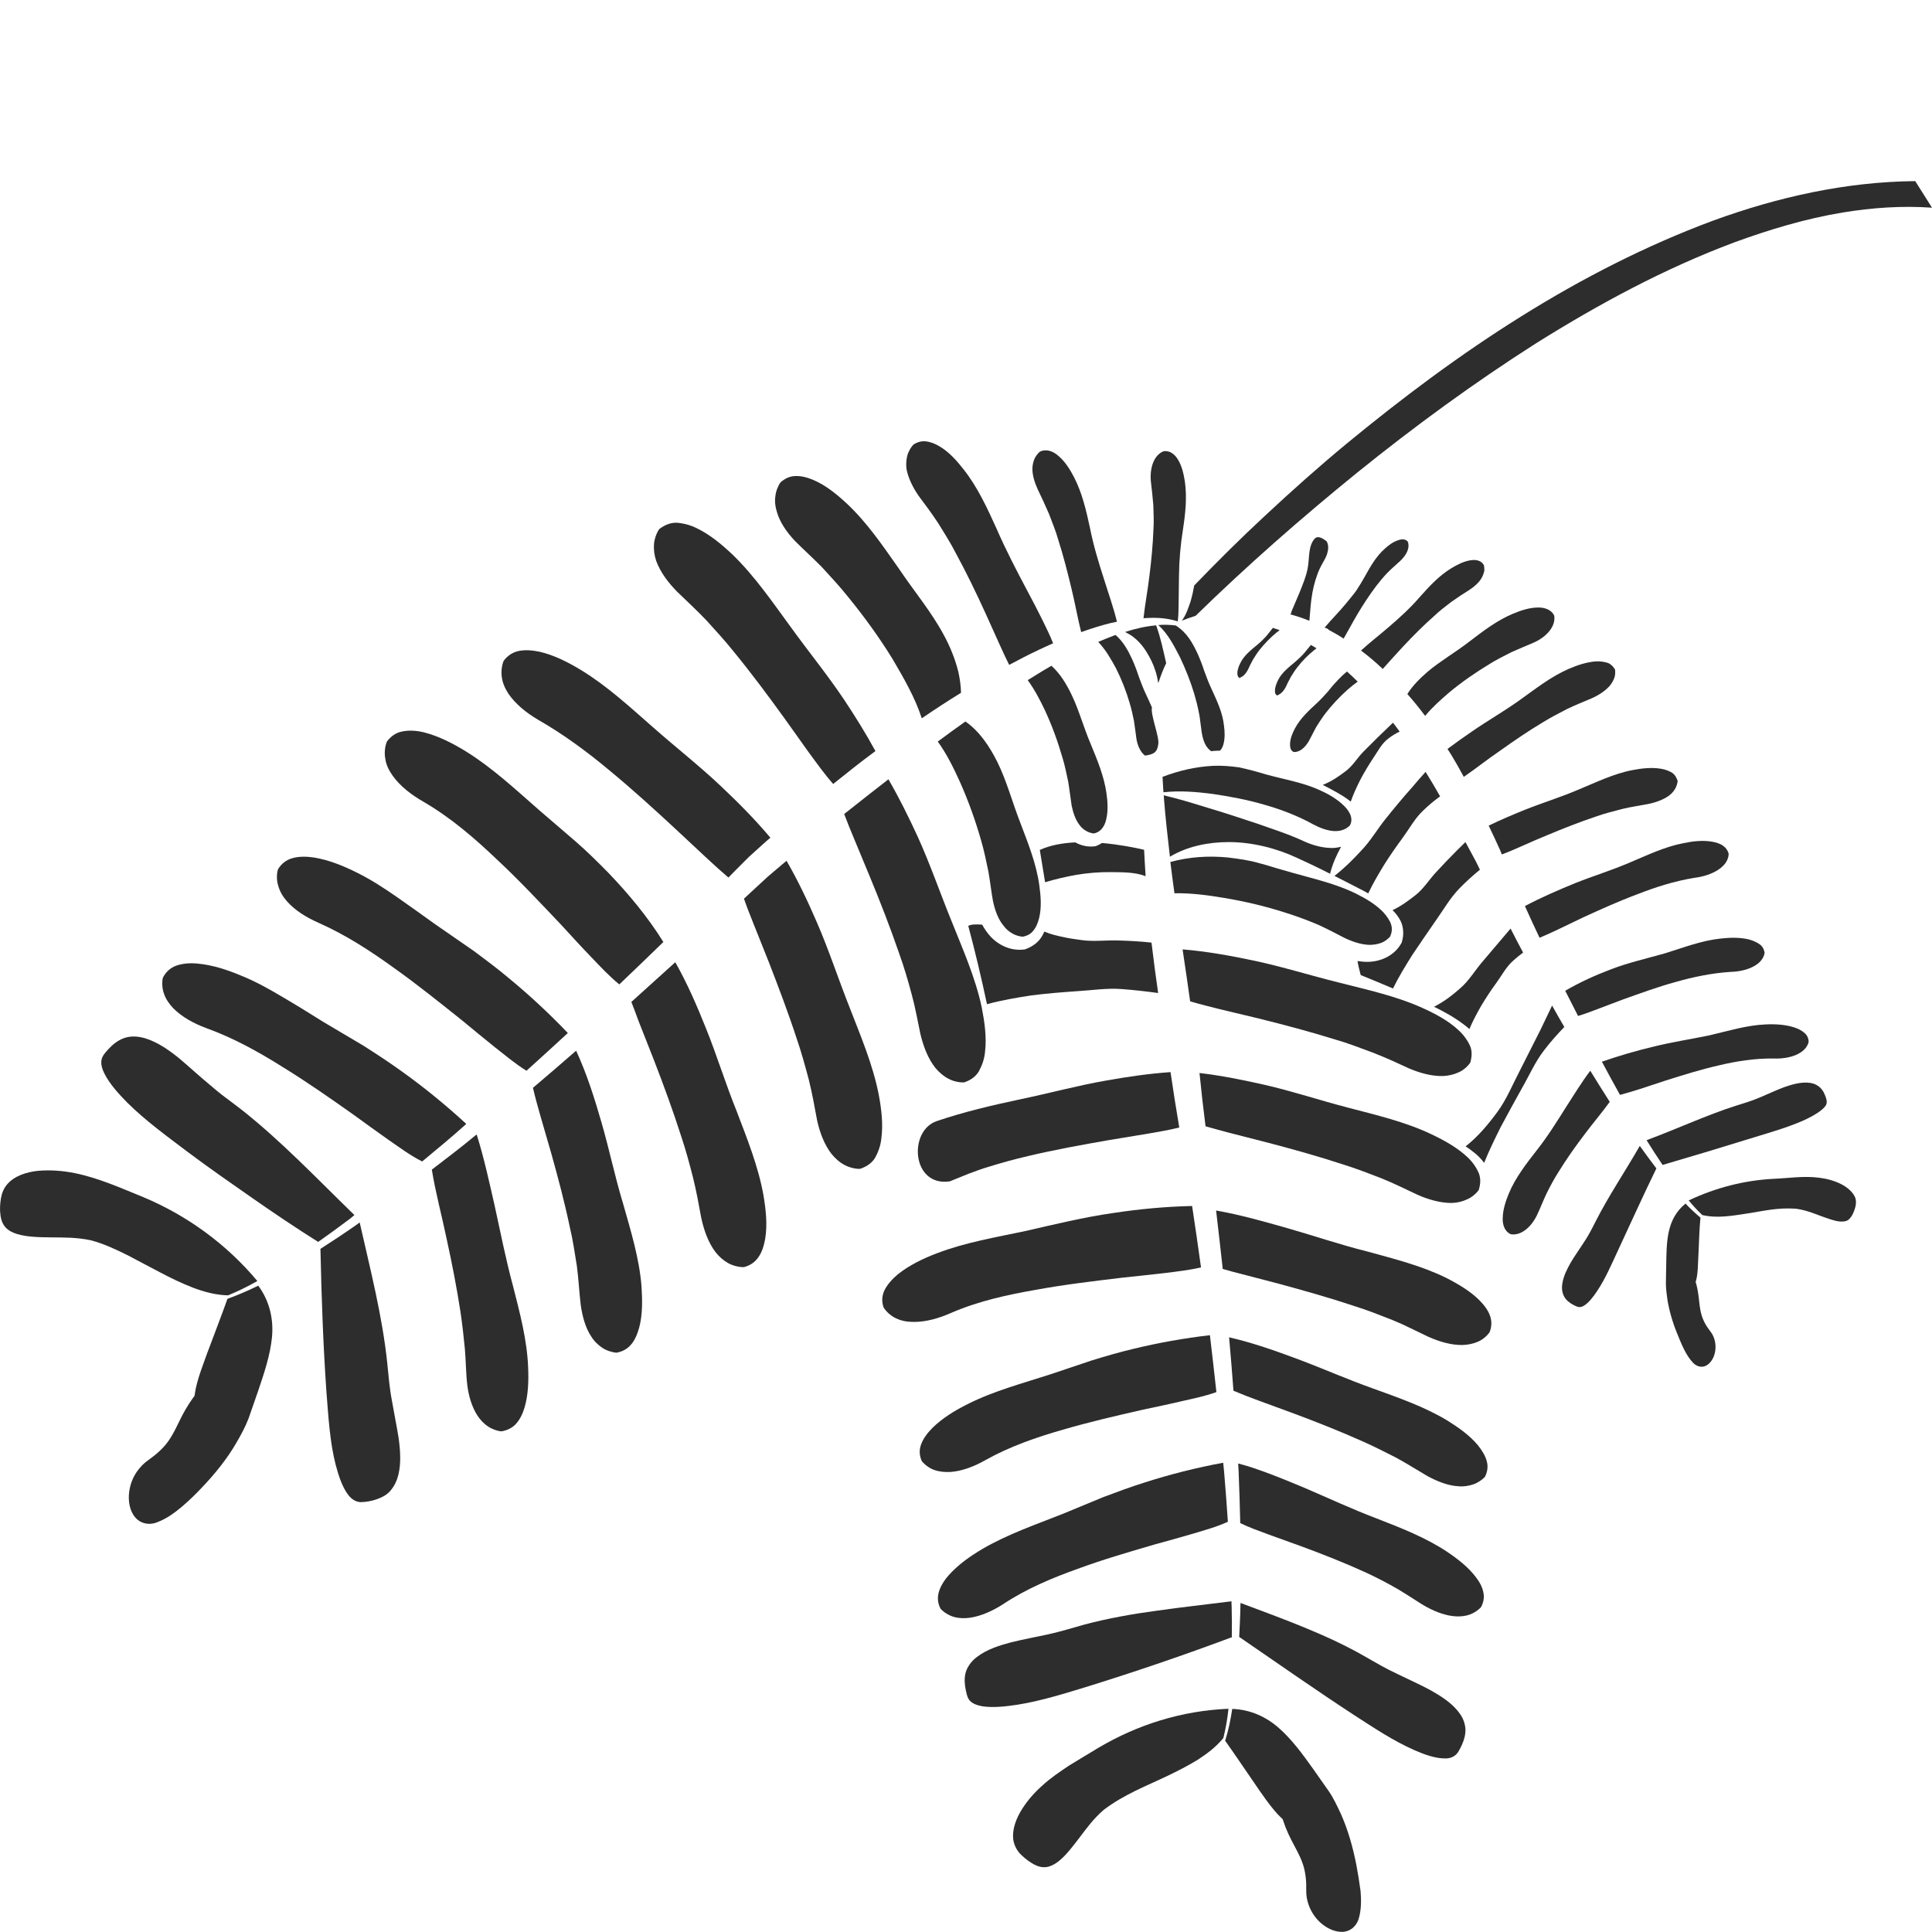 <?xml version="1.0" encoding="utf-8"?>
<!-- Generator: Adobe Illustrator 24.1.2, SVG Export Plug-In . SVG Version: 6.00 Build 0)  -->
<svg version="1.1" id="Layer_1" xmlns="http://www.w3.org/2000/svg" xmlns:xlink="http://www.w3.org/1999/xlink" x="0px" y="0px"
	 viewBox="0 0 128 128" style="enable-background:new 0 0 128 128;" xml:space="preserve">
<style type="text/css">
	.st0{fill:#2D2D2D;}
</style>
<g>
	<path class="st0" d="M23.48,80.5c-2.48-2.41-4.85-4.91-7.49-6.99c-0.34-0.27-0.68-0.51-1.03-0.78c-0.37-0.27-0.71-0.56-1.05-0.85
		c-0.69-0.57-1.34-1.17-2.01-1.74c-0.68-0.55-1.41-1.07-2.22-1.33c-0.4-0.13-0.83-0.18-1.22-0.1C8.07,68.79,7.72,69,7.42,69.27
		c-0.28,0.27-0.62,0.62-0.68,0.89c-0.08,0.3,0.01,0.63,0.18,0.97c0.34,0.68,0.92,1.32,1.51,1.92c1.21,1.2,2.63,2.23,4.02,3.28
		c1.4,1.05,2.84,2.05,4.29,3.06c1.42,0.99,2.86,1.96,4.34,2.89c0.72-0.51,1.44-1.03,2.14-1.56C23.31,80.64,23.39,80.57,23.48,80.5z"
		/>
	<path class="st0" d="M25.97,92.82c-0.16-0.81-0.23-1.7-0.31-2.48c-0.32-3.11-1.12-6.21-1.83-9.35c-0.08,0.06-0.17,0.13-0.26,0.19
		c-0.77,0.54-1.55,1.05-2.34,1.56c0.07,3.2,0.18,6.38,0.4,9.52c0.13,1.62,0.22,3.26,0.61,4.79c0.2,0.75,0.45,1.52,0.87,2.04
		c0.21,0.25,0.46,0.41,0.77,0.43c0.33,0,0.76-0.07,1.11-0.2c0.36-0.13,0.69-0.31,0.92-0.61c0.24-0.29,0.4-0.65,0.49-1.03
		c0.18-0.77,0.12-1.6,0.01-2.41C26.28,94.46,26.11,93.64,25.97,92.82z"/>
	<path class="st0" d="M30.89,74.46c-1.36-1.25-2.78-2.41-4.26-3.47c-0.83-0.6-1.69-1.16-2.55-1.71l-2.65-1.57
		c-0.88-0.55-1.76-1.1-2.65-1.62c-0.89-0.53-1.79-1.04-2.75-1.43c-0.95-0.4-1.94-0.73-2.94-0.82c-0.5-0.05-1-0.01-1.42,0.14
		c-0.41,0.15-0.7,0.44-0.88,0.8c-0.07,0.3-0.05,0.73,0.08,1.07c0.12,0.35,0.34,0.67,0.62,0.96c0.57,0.57,1.33,0.99,2.16,1.3
		c1.81,0.65,3.5,1.59,5.09,2.59c1.61,0.99,3.15,2.07,4.68,3.15c0.76,0.55,1.51,1.1,2.28,1.64c0.74,0.51,1.47,1.06,2.27,1.46
		c0.97-0.81,1.94-1.6,2.87-2.44C30.86,74.48,30.87,74.47,30.89,74.46z"/>
	<path class="st0" d="M15.07,86.05c-0.38,1.07-0.79,2.12-1.18,3.17c-0.21,0.53-0.39,1.07-0.58,1.59c-0.18,0.52-0.34,1.08-0.4,1.52
		l-0.02,0.15l-0.1,0.13c-0.36,0.5-0.65,1.01-0.92,1.57c-0.27,0.55-0.58,1.23-1.09,1.75c-0.25,0.26-0.52,0.49-0.8,0.69
		c-0.14,0.11-0.26,0.19-0.37,0.28C9.5,96.99,9.4,97.1,9.3,97.21c-0.4,0.44-0.66,1.01-0.74,1.62c-0.08,0.6,0.02,1.25,0.39,1.69
		c0.37,0.45,0.99,0.55,1.52,0.31c0.55-0.21,1.07-0.58,1.55-0.98c0.47-0.4,0.93-0.84,1.36-1.3c0.86-0.9,1.66-1.89,2.28-2.96
		c0.31-0.53,0.6-1.07,0.81-1.62l0.62-1.78c0.41-1.21,0.81-2.39,0.93-3.6c0.11-1.17-0.15-2.39-0.91-3.41
		C16.45,85.5,15.77,85.8,15.07,86.05z"/>
	<path class="st0" d="M12.78,85.31c0.74,0.28,1.51,0.49,2.33,0.51c0.66-0.27,1.31-0.59,1.94-0.95c-2.06-2.46-4.66-4.34-7.54-5.55
		c-1.48-0.6-2.98-1.28-4.57-1.6c-0.8-0.16-1.62-0.22-2.42-0.15c-0.79,0.08-1.58,0.35-2.04,0.89c-0.23,0.26-0.36,0.59-0.42,0.94
		C0,79.76-0.02,80.16,0.03,80.49c0.08,0.71,0.45,1.07,1.11,1.27c0.66,0.2,1.46,0.21,2.27,0.22c0.82,0.01,1.65-0.01,2.6,0.19
		c0.9,0.24,1.67,0.61,2.42,0.98l2.18,1.15C11.31,84.67,12.03,85.02,12.78,85.31z"/>
	<path class="st0" d="M62.92,78.27l1.26-0.51c0.43-0.15,0.86-0.33,1.3-0.45c0.88-0.28,1.75-0.51,2.64-0.72
		c1.77-0.42,3.55-0.74,5.32-1.05l2.66-0.44c0.68-0.12,1.36-0.23,2.03-0.4c-0.21-1.23-0.4-2.45-0.58-3.67
		c-1.44,0.1-2.86,0.31-4.27,0.56c-1.89,0.33-3.72,0.83-5.63,1.23c-1.89,0.4-3.78,0.84-5.6,1.46C60.17,74.93,60.4,78.63,62.92,78.27z
		"/>
	<path class="st0" d="M86.44,55.76c-1.02-0.48-2.04-0.8-3.11-1.18c-1.06-0.35-2.13-0.71-3.21-1.03c-0.54-0.17-1.09-0.33-1.62-0.49
		c-0.47-0.13-0.93-0.26-1.4-0.37c0.01,0.05,0.01,0.1,0.01,0.15c0.1,1.31,0.25,2.61,0.4,3.92c1.15-0.69,2.54-0.97,3.9-0.97
		c1.57,0,3.19,0.42,4.53,1.05c0.73,0.33,1.46,0.68,2.18,1.05c0.16-0.64,0.42-1.23,0.73-1.79c-0.16,0.04-0.33,0.07-0.48,0.08
		C87.66,56.2,87.01,56.01,86.44,55.76z"/>
	<path class="st0" d="M97.4,69.3c-0.17-0.37-0.43-0.74-0.77-1.05c-0.68-0.63-1.54-1.09-2.41-1.48c-1.75-0.79-3.67-1.2-5.54-1.68
		c-1.9-0.47-3.7-1.04-5.58-1.44c-1.56-0.33-3.15-0.62-4.75-0.75c0.17,1.14,0.34,2.29,0.5,3.44c0.65,0.2,1.31,0.35,1.96,0.52
		l2.55,0.61c1.7,0.42,3.39,0.87,5.07,1.39c0.84,0.24,1.67,0.56,2.5,0.87c0.41,0.16,0.82,0.33,1.23,0.51l1.18,0.54
		c0.75,0.32,1.53,0.53,2.27,0.51c0.37-0.02,0.72-0.1,1.04-0.25c0.3-0.13,0.6-0.4,0.76-0.64C97.51,70.04,97.55,69.67,97.4,69.3z"/>
	<path class="st0" d="M71.3,57.96c0.75-0.12,1.51-0.19,2.29-0.18c0.77,0.01,1.58-0.01,2.31,0.27c-0.04-0.58-0.07-1.17-0.1-1.75
		c-0.64-0.15-1.66-0.35-2.79-0.45c-0.12,0.08-0.24,0.14-0.37,0.19l-0.01,0.01l-0.03,0.01c-0.5,0.08-0.96-0.03-1.36-0.25
		c-0.85,0.04-1.67,0.19-2.35,0.5c0.12,0.71,0.23,1.43,0.35,2.14C69.91,58.25,70.6,58.09,71.3,57.96z"/>
	<path class="st0" d="M77.02,51.47c0.02,0.34,0.04,0.68,0.06,1.02c1.09-0.12,2.18-0.03,3.26,0.11c1.14,0.17,2.29,0.38,3.41,0.71
		c1.11,0.31,2.25,0.75,3.26,1.31c0.45,0.24,0.92,0.41,1.36,0.44c0.21,0.01,0.42-0.01,0.6-0.08c0.18-0.05,0.38-0.2,0.47-0.3
		c0.1-0.19,0.12-0.38,0.06-0.6c-0.07-0.24-0.24-0.48-0.45-0.69c-0.43-0.42-0.97-0.75-1.55-1.01c-1.14-0.54-2.43-0.74-3.65-1.08
		c-0.63-0.19-1.16-0.33-1.75-0.46c-0.58-0.08-1.18-0.13-1.77-0.1C79.23,50.8,78.11,51.05,77.02,51.47z"/>
	<path class="st0" d="M80.26,45.63c-0.18-0.38-0.34-0.81-0.48-1.19c-0.12-0.38-0.27-0.76-0.43-1.12c-0.33-0.71-0.71-1.41-1.44-1.87
		l-0.01-0.01c-0.39-0.05-0.78-0.06-1.16-0.03c0.66,0.6,1.05,1.39,1.44,2.14c0.37,0.78,0.69,1.59,0.94,2.41
		c0.12,0.42,0.23,0.83,0.31,1.26c0.05,0.21,0.07,0.43,0.1,0.65l0.08,0.61c0.05,0.36,0.15,0.69,0.3,0.94
		c0.08,0.12,0.17,0.22,0.27,0.3c0.02,0.02,0.05,0.04,0.08,0.05c0.19-0.03,0.38-0.03,0.57-0.04c0.1-0.1,0.19-0.26,0.23-0.44
		c0.1-0.38,0.09-0.81,0.03-1.23C81,47.21,80.62,46.42,80.26,45.63z"/>
	<path class="st0" d="M68.65,85.45c1.9-0.35,3.8-0.57,5.7-0.8c0.95-0.1,1.9-0.2,2.84-0.31c0.8-0.1,1.6-0.19,2.38-0.37
		c-0.19-1.36-0.38-2.71-0.59-4.07c-1.75,0.04-3.48,0.2-5.19,0.46c-1.98,0.28-3.89,0.75-5.86,1.2c-1.97,0.42-3.97,0.75-5.85,1.47
		c-0.93,0.35-1.85,0.8-2.6,1.4c-0.37,0.31-0.69,0.67-0.88,1.05c-0.18,0.38-0.19,0.77-0.06,1.14c0.16,0.27,0.49,0.57,0.82,0.72
		c0.35,0.17,0.74,0.24,1.15,0.24c0.82,0.01,1.68-0.23,2.51-0.6C64.85,86.19,66.76,85.78,68.65,85.45z"/>
	<path class="st0" d="M99.13,65.13c0.37-0.51,0.66-1.08,1.13-1.49c0.21-0.19,0.42-0.36,0.65-0.53c-0.29-0.53-0.56-1.06-0.83-1.59
		c-0.64,0.75-1.28,1.5-1.91,2.25c-0.48,0.57-0.86,1.22-1.42,1.7c-0.52,0.46-1.07,0.89-1.74,1.23c0.67,0.33,1.33,0.69,1.95,1.16
		c0.14,0.1,0.27,0.21,0.39,0.32c0.21-0.5,0.47-0.99,0.74-1.47C98.41,66.17,98.76,65.63,99.13,65.13z"/>
	<path class="st0" d="M110.03,50.93c-0.6-0.1-1.25-0.03-1.87,0.09c-1.26,0.24-2.43,0.82-3.62,1.31c-1.2,0.51-2.39,0.87-3.56,1.34
		c-0.79,0.32-1.57,0.65-2.35,1.03c0.25,0.53,0.51,1.07,0.75,1.61c0.04,0.1,0.08,0.19,0.12,0.3c1.01-0.38,1.98-0.87,2.99-1.27
		c1.07-0.45,2.16-0.88,3.27-1.25c0.56-0.2,1.13-0.34,1.7-0.49c0.29-0.07,0.58-0.13,0.88-0.18l0.84-0.15
		c0.51-0.1,0.99-0.28,1.36-0.53c0.18-0.13,0.32-0.28,0.43-0.46c0.1-0.16,0.17-0.4,0.18-0.54c-0.07-0.2-0.16-0.39-0.35-0.53
		C110.6,51.08,110.32,50.97,110.03,50.93z"/>
	<path class="st0" d="M113.41,55.76c-0.6-0.1-1.25-0.03-1.87,0.1c-1.26,0.24-2.43,0.81-3.62,1.31c-1.2,0.51-2.38,0.87-3.56,1.34
		c-1.12,0.46-2.24,0.94-3.33,1.52c0.32,0.71,0.64,1.41,0.97,2.1c0.4-0.17,0.8-0.35,1.2-0.54l1.73-0.83
		c1.16-0.53,2.33-1.06,3.54-1.51c1.2-0.47,2.44-0.87,3.78-1.09c1.15-0.14,2.25-0.71,2.28-1.59c-0.05-0.2-0.16-0.38-0.35-0.52
		C113.99,55.9,113.71,55.81,113.41,55.76z"/>
	<path class="st0" d="M102.31,69.57c0.41-0.54,0.86-1.04,1.33-1.53c-0.27-0.47-0.55-0.94-0.81-1.42c-0.25,0.52-0.5,1.05-0.75,1.57
		l-1.4,2.77c-0.48,0.92-0.87,1.89-1.49,2.73c-0.6,0.81-1.25,1.6-2.09,2.26c0.16,0.1,0.31,0.21,0.46,0.33
		c0.29,0.21,0.54,0.46,0.77,0.76c0.32-0.81,0.71-1.59,1.09-2.36c0.46-0.87,0.94-1.73,1.41-2.58
		C101.32,71.25,101.71,70.34,102.31,69.57z"/>
	<path class="st0" d="M89.33,73.39c-1.89-0.49-3.68-1.09-5.56-1.52c-1.42-0.32-2.84-0.61-4.3-0.78c0.12,1.19,0.25,2.36,0.4,3.53
		c0.52,0.15,1.05,0.29,1.57,0.43l2.54,0.65c1.68,0.44,3.37,0.91,5.04,1.46c0.84,0.26,1.66,0.58,2.49,0.9
		c0.42,0.17,0.82,0.35,1.23,0.54l1.16,0.55c0.74,0.33,1.53,0.55,2.27,0.55c0.36-0.01,0.72-0.09,1.03-0.24
		c0.31-0.13,0.61-0.39,0.77-0.62c0.11-0.36,0.15-0.73,0.01-1.1c-0.16-0.38-0.41-0.75-0.75-1.07c-0.68-0.64-1.53-1.11-2.39-1.52
		C93.1,74.32,91.19,73.88,89.33,73.39z"/>
	<path class="st0" d="M115.87,62.24c-0.58-0.14-1.23-0.13-1.86-0.06c-1.26,0.13-2.48,0.6-3.7,0.98c-1.23,0.35-2.41,0.61-3.58,1.06
		c-1.03,0.39-2.05,0.85-3.03,1.42c0.28,0.56,0.57,1.11,0.85,1.67c0.44-0.13,0.88-0.3,1.33-0.47l1.69-0.64
		c1.13-0.4,2.27-0.82,3.44-1.14c1.16-0.33,2.39-0.59,3.65-0.67c1.08-0.03,2.12-0.46,2.25-1.26c-0.03-0.21-0.11-0.39-0.29-0.54
		C116.43,62.44,116.16,62.32,115.87,62.24z"/>
	<path class="st0" d="M85.17,60.47c0.67,0.21,1.33,0.45,1.98,0.72c0.33,0.13,0.64,0.3,0.96,0.45l0.91,0.47
		c0.56,0.28,1.15,0.47,1.7,0.49c0.27,0,0.54-0.04,0.78-0.13c0.23-0.08,0.47-0.27,0.6-0.42c0.11-0.25,0.15-0.51,0.07-0.78
		c-0.08-0.28-0.29-0.57-0.52-0.83c-0.49-0.51-1.14-0.9-1.8-1.23c-1.34-0.66-2.82-0.99-4.27-1.4c-0.36-0.1-0.72-0.21-1.08-0.31
		c-0.34-0.1-0.69-0.22-1.03-0.3c-0.7-0.21-1.4-0.3-2.12-0.39c-1.25-0.12-2.55-0.05-3.81,0.3c0.08,0.69,0.18,1.39,0.27,2.07
		c1.11-0.02,2.22,0.13,3.29,0.31C82.48,59.72,83.84,60.04,85.17,60.47z"/>
	<path class="st0" d="M98.05,86.18c-0.62-0.63-1.42-1.1-2.24-1.52c-1.65-0.81-3.46-1.26-5.24-1.75c-1.81-0.45-3.55-1.05-5.31-1.55
		c-1.55-0.44-3.1-0.88-4.69-1.16c0.15,1.29,0.3,2.58,0.44,3.87c0.39,0.12,0.79,0.22,1.18,0.32l2.53,0.66
		c1.69,0.46,3.37,0.93,5.04,1.49c0.84,0.26,1.66,0.59,2.48,0.91c0.41,0.17,0.82,0.35,1.22,0.55l1.16,0.56
		c0.74,0.33,1.52,0.56,2.26,0.55c0.37-0.01,0.72-0.08,1.04-0.22c0.31-0.13,0.61-0.39,0.77-0.63c0.13-0.33,0.16-0.69,0.04-1.05
		C98.61,86.84,98.35,86.49,98.05,86.18z"/>
	<path class="st0" d="M97.93,95.77c-0.54-0.66-1.28-1.18-2.03-1.65c-1.52-0.92-3.23-1.51-4.91-2.12c-1.7-0.6-3.31-1.32-4.97-1.94
		c-1.5-0.56-3.02-1.1-4.59-1.46c0.11,1.18,0.2,2.36,0.29,3.54c0.57,0.24,1.16,0.47,1.74,0.68l2.29,0.84
		c1.53,0.57,3.04,1.17,4.54,1.84c0.75,0.33,1.48,0.71,2.22,1.08c0.71,0.39,1.47,0.87,2.09,1.23c0.66,0.35,1.36,0.63,2.05,0.66
		c0.34,0.03,0.67-0.03,0.97-0.13c0.29-0.1,0.6-0.31,0.77-0.51c0.15-0.31,0.21-0.65,0.12-0.99C98.42,96.46,98.19,96.1,97.93,95.77z"
		/>
	<path class="st0" d="M89.86,123.54c-0.23-1.16-0.55-2.31-1.03-3.38c-0.25-0.53-0.49-1.05-0.81-1.51l-1.04-1.48
		c-0.7-0.98-1.4-1.94-2.27-2.7c-0.83-0.73-1.88-1.21-3.07-1.25c-0.11,0.71-0.25,1.41-0.47,2.11c0.62,0.87,1.21,1.75,1.81,2.62
		c0.3,0.45,0.61,0.89,0.92,1.32c0.31,0.42,0.65,0.85,0.96,1.14l0.12,0.11l0.05,0.15c0.18,0.55,0.42,1.05,0.7,1.57
		c0.27,0.51,0.62,1.14,0.73,1.82c0.06,0.34,0.09,0.67,0.08,0.99c0,0.33,0,0.56,0.07,0.84c0.12,0.54,0.42,1.07,0.84,1.46
		c0.42,0.39,0.98,0.67,1.53,0.64c0.55-0.04,0.96-0.46,1.07-0.99c0.14-0.54,0.14-1.14,0.09-1.72
		C90.06,124.7,89.97,124.12,89.86,123.54z"/>
	<path class="st0" d="M66.46,106.28c1.52-1.01,3.23-1.73,4.91-2.33c1.68-0.62,3.4-1.12,5.11-1.62c0.86-0.24,1.72-0.47,2.56-0.72
		c0.79-0.24,1.58-0.45,2.31-0.79c-0.07-1.1-0.16-2.21-0.25-3.31c-0.02-0.2-0.04-0.4-0.06-0.6c-1.79,0.33-3.53,0.77-5.24,1.32
		c-0.92,0.29-1.81,0.62-2.71,0.96l-2.66,1.1c-1.81,0.72-3.66,1.35-5.34,2.33c-0.83,0.49-1.62,1.05-2.24,1.75
		c-0.31,0.35-0.55,0.74-0.66,1.14c-0.1,0.39-0.05,0.75,0.13,1.08c0.2,0.22,0.53,0.43,0.86,0.53c0.34,0.1,0.71,0.11,1.08,0.06
		C65,107.07,65.76,106.73,66.46,106.28z"/>
	<path class="st0" d="M72.8,115.78l-0.98,0.59c-0.32,0.19-0.65,0.39-0.97,0.59c-0.63,0.42-1.27,0.85-1.83,1.37
		c-0.57,0.51-1.07,1.1-1.44,1.75c-0.36,0.64-0.58,1.39-0.4,2.02c0.09,0.31,0.26,0.59,0.51,0.82c0.25,0.24,0.55,0.46,0.83,0.61
		c0.58,0.3,1.04,0.21,1.57-0.18c0.51-0.39,0.96-0.99,1.42-1.59c0.47-0.62,0.92-1.25,1.61-1.85c1.39-1.05,2.83-1.58,4.22-2.25
		c0.69-0.33,1.36-0.67,2.01-1.07c0.62-0.4,1.22-0.85,1.7-1.44c0.16-0.64,0.27-1.28,0.34-1.94C78.27,113.34,75.36,114.27,72.8,115.78
		z"/>
	<path class="st0" d="M96.56,113.33c-0.48-0.58-1.16-1-1.84-1.38c-0.69-0.37-1.42-0.69-2.13-1.04c-0.36-0.17-0.72-0.35-1.08-0.55
		l-1.02-0.58c-2.56-1.48-5.43-2.5-8.3-3.58c-0.01,0.08-0.01,0.17-0.01,0.25c-0.01,0.66-0.05,1.33-0.08,2
		c2.55,1.75,5.06,3.51,7.6,5.17c1.3,0.84,2.6,1.71,3.98,2.32c0.68,0.3,1.4,0.56,2.04,0.56c0.31,0.01,0.57-0.08,0.77-0.28
		c0.09-0.08,0.18-0.25,0.27-0.42c0.08-0.16,0.15-0.32,0.21-0.49c0.11-0.33,0.16-0.69,0.08-1.03
		C96.98,113.93,96.8,113.61,96.56,113.33z"/>
	<path class="st0" d="M72.14,111.71c3.15-0.98,6.29-2.05,9.42-3.22c0.01-0.01,0.03,0,0.05,0c0.01-0.68,0.01-1.36-0.01-2.05
		c-0.01-0.12-0.01-0.23-0.01-0.35c-1.66,0.21-3.3,0.39-4.93,0.62c-1.64,0.22-3.26,0.51-4.81,0.92c-0.75,0.21-1.59,0.47-2.41,0.65
		c-0.83,0.18-1.65,0.33-2.46,0.53c-0.79,0.21-1.6,0.47-2.23,0.95c-0.32,0.23-0.56,0.53-0.71,0.87c-0.14,0.34-0.15,0.72-0.1,1.08
		c0.06,0.37,0.14,0.8,0.32,0.97c0.18,0.2,0.5,0.31,0.85,0.37c0.71,0.1,1.52,0.01,2.31-0.11C68.99,112.69,70.57,112.19,72.14,111.71z
		"/>
	<path class="st0" d="M97.78,104.49c-0.49-0.65-1.18-1.19-1.89-1.67c-1.44-0.96-3.07-1.59-4.69-2.22c-1.63-0.62-3.2-1.35-4.78-2.03
		c-0.79-0.33-1.59-0.66-2.39-0.96c-0.65-0.24-1.32-0.48-2-0.65c0.01,0.16,0.02,0.32,0.03,0.48c0.05,1.16,0.08,2.31,0.11,3.47
		c0.62,0.3,1.27,0.53,1.92,0.77l2.16,0.78c1.44,0.53,2.88,1.1,4.3,1.75c0.7,0.33,1.4,0.69,2.07,1.08c0.34,0.2,0.68,0.42,1.01,0.63
		c0.33,0.21,0.61,0.4,0.93,0.57c0.62,0.33,1.28,0.57,1.92,0.6c0.32,0.01,0.63-0.02,0.92-0.13c0.27-0.1,0.56-0.3,0.72-0.48
		c0.16-0.3,0.23-0.62,0.16-0.96C98.22,105.17,98.03,104.81,97.78,104.49z"/>
	<path class="st0" d="M106.65,73c-0.44-0.68-0.86-1.37-1.29-2.06c-0.59,0.78-1.09,1.61-1.62,2.43c-0.6,0.95-1.2,1.92-1.92,2.83
		c-0.7,0.9-1.42,1.82-1.86,2.88c-0.21,0.51-0.39,1.07-0.4,1.6c-0.03,0.52,0.17,0.93,0.53,1.09c0.68,0.12,1.38-0.48,1.76-1.31
		c0.19-0.39,0.39-0.92,0.62-1.4c0.24-0.48,0.49-0.95,0.77-1.39c0.55-0.9,1.16-1.75,1.79-2.58C105.56,74.38,106.14,73.71,106.65,73z"
		/>
	<path class="st0" d="M105.7,80.95c-0.21,0.42-0.47,0.93-0.77,1.37c-0.29,0.45-0.6,0.88-0.86,1.32c-0.25,0.44-0.49,0.91-0.56,1.4
		c-0.09,0.48,0.06,0.94,0.42,1.21c0.17,0.14,0.4,0.26,0.59,0.33c0.16,0.04,0.28,0.01,0.43-0.08c0.29-0.18,0.6-0.56,0.86-0.96
		c0.54-0.8,0.94-1.74,1.37-2.66c0.84-1.8,1.66-3.63,2.56-5.47c-0.37-0.49-0.74-0.98-1.1-1.49C107.64,77.66,106.55,79.27,105.7,80.95
		z"/>
	<path class="st0" d="M109.52,69.35c-1.14,0.27-2.26,0.6-3.39,0.99c0.39,0.73,0.79,1.47,1.2,2.2c0.45-0.12,0.9-0.26,1.35-0.4
		l1.7-0.56c1.14-0.36,2.29-0.72,3.47-0.99c1.17-0.28,2.41-0.48,3.67-0.46c1.07,0.04,2.13-0.33,2.31-1.11
		c-0.01-0.21-0.08-0.4-0.25-0.56c-0.18-0.17-0.44-0.31-0.73-0.4c-0.58-0.18-1.23-0.22-1.86-0.19c-1.27,0.05-2.51,0.44-3.76,0.73
		C111.97,68.86,110.75,69.04,109.52,69.35z"/>
	<path class="st0" d="M67.95,62.88l-0.01,0.01l-0.04,0.01c-0.9,0.13-1.73-0.26-2.29-0.87c-0.22-0.24-0.39-0.5-0.54-0.77
		c-0.38-0.02-0.67-0.04-0.92,0.08c0.46,1.72,0.87,3.45,1.24,5.19c0.96-0.26,1.94-0.43,2.93-0.58c1-0.13,2.01-0.21,3.02-0.28
		c1.01-0.06,2.01-0.22,3-0.14c0.8,0.06,1.58,0.15,2.39,0.26c-0.16-1.11-0.31-2.23-0.44-3.34c-0.73-0.08-1.46-0.12-2.18-0.14
		c-0.83-0.03-1.66,0.09-2.48-0.03c-0.41-0.06-0.83-0.11-1.24-0.21c-0.4-0.08-0.8-0.18-1.2-0.35c-0.05,0.12-0.1,0.22-0.17,0.33
		C68.79,62.44,68.38,62.73,67.95,62.88z"/>
	<path class="st0" d="M121.98,78.45c-0.44-0.22-0.94-0.36-1.44-0.42c-1.01-0.14-2.05,0.03-3.04,0.07c-1.91,0.1-3.79,0.57-5.62,1.43
		c0.28,0.34,0.58,0.67,0.9,0.97c0.99,0.23,1.97,0.05,2.96-0.1c1.01-0.15,2-0.41,3.24-0.32c0.65,0.09,1.14,0.29,1.62,0.47
		c0.47,0.17,0.94,0.35,1.31,0.38c0.38,0.01,0.55-0.03,0.77-0.37c0.1-0.16,0.19-0.39,0.24-0.59c0.05-0.19,0.06-0.38,0.01-0.58
		C122.8,79.01,122.41,78.67,121.98,78.45z"/>
	<path class="st0" d="M65.28,96.74c1.64-0.92,3.4-1.52,5.14-2.02c1.75-0.51,3.52-0.92,5.28-1.32c0.88-0.19,1.77-0.37,2.65-0.58
		c0.75-0.17,1.52-0.33,2.24-0.59c-0.14-1.26-0.28-2.52-0.43-3.77c-1.72,0.2-3.4,0.5-5.05,0.9c-0.94,0.22-1.86,0.49-2.77,0.77
		l-2.74,0.92c-1.85,0.6-3.75,1.1-5.48,1.97c-0.86,0.43-1.7,0.94-2.36,1.6c-0.33,0.33-0.6,0.7-0.74,1.09
		c-0.14,0.38-0.1,0.75,0.05,1.09c0.18,0.23,0.51,0.48,0.83,0.59c0.34,0.12,0.71,0.15,1.09,0.13C63.75,97.46,64.54,97.16,65.28,96.74
		z"/>
	<path class="st0" d="M119.4,74.27c0.48-0.21,0.95-0.46,1.29-0.74c0.36-0.31,0.44-0.47,0.2-1.02c-0.18-0.46-0.58-0.76-1.11-0.78
		c-0.52-0.04-1.06,0.12-1.58,0.3c-0.52,0.19-1.03,0.44-1.56,0.66c-0.53,0.23-1.09,0.4-1.58,0.55c-1.98,0.63-3.92,1.54-5.97,2.3
		c0.34,0.55,0.7,1.1,1.06,1.64c2.09-0.61,4.14-1.23,6.17-1.86C117.37,75,118.43,74.69,119.4,74.27z"/>
	<path class="st0" d="M113.23,88.09c-0.14-0.18-0.26-0.38-0.36-0.6c-0.21-0.44-0.26-0.94-0.3-1.31c-0.04-0.39-0.09-0.73-0.18-1.08
		l-0.05-0.16l0.04-0.15c0.06-0.22,0.1-0.59,0.11-0.92l0.05-1.06c0.03-0.71,0.05-1.41,0.12-2.14c-0.35-0.29-0.68-0.6-0.99-0.93
		c-1.28,1.04-1.25,2.56-1.28,4.11l-0.02,1.17c0,0.35,0.05,0.72,0.1,1.08c0.12,0.74,0.34,1.5,0.63,2.21
		c0.29,0.71,0.58,1.47,1.08,1.99c0.24,0.24,0.57,0.33,0.87,0.17c0.29-0.16,0.5-0.51,0.57-0.87c0.08-0.37,0.03-0.75-0.11-1.07
		C113.44,88.37,113.37,88.28,113.23,88.09z"/>
	<path class="st0" d="M44.86,39.2l0.98,0.94c0.34,0.33,0.67,0.65,0.99,0.99c0.62,0.69,1.25,1.37,1.82,2.09
		c1.17,1.43,2.26,2.9,3.33,4.38l1.59,2.23c0.53,0.72,1.04,1.44,1.63,2.11c0.92-0.74,1.85-1.48,2.8-2.18
		c-0.64-1.17-1.34-2.3-2.08-3.41c-1.12-1.67-2.38-3.21-3.57-4.86c-1.2-1.64-2.35-3.32-3.8-4.73c-0.73-0.69-1.52-1.35-2.4-1.77
		c-0.44-0.22-0.91-0.33-1.35-0.36c-0.43,0-0.8,0.18-1.12,0.42c-0.18,0.25-0.32,0.64-0.35,0.99c-0.03,0.37,0.02,0.74,0.14,1.11
		C43.75,37.91,44.26,38.59,44.86,39.2z"/>
	<path class="st0" d="M52.64,35.81c0.53,0.54,1.22,1.16,1.81,1.76c0.58,0.64,1.17,1.26,1.7,1.93c1.09,1.33,2.09,2.71,2.99,4.17
		c0.73,1.25,1.48,2.53,1.93,3.92c0.85-0.58,1.72-1.15,2.6-1.69c-0.01-0.48-0.08-0.94-0.18-1.4c-0.21-0.84-0.54-1.66-0.96-2.43
		c-0.83-1.55-1.99-2.92-3.02-4.46c-1.05-1.49-2.09-3.02-3.42-4.26c-0.67-0.62-1.38-1.2-2.2-1.55c-0.4-0.17-0.82-0.28-1.21-0.26
		c-0.38,0.01-0.7,0.18-0.97,0.42c-0.16,0.22-0.31,0.59-0.34,0.92c-0.05,0.34-0.01,0.69,0.1,1.03
		C51.66,34.59,52.11,35.24,52.64,35.81z"/>
	<path class="st0" d="M60.86,32.85l0.66,0.89c0.23,0.31,0.44,0.63,0.65,0.94c0.4,0.65,0.81,1.29,1.15,1.96
		c0.72,1.32,1.37,2.67,1.99,4.03l0.92,2.04c0.2,0.45,0.41,0.9,0.63,1.34c0.65-0.35,1.31-0.69,1.99-1.01
		c0.31-0.15,0.61-0.28,0.92-0.42c-0.2-0.52-0.46-1.03-0.7-1.53c-0.33-0.67-0.68-1.33-1.03-1.99c-0.7-1.32-1.4-2.66-2-4.04
		c-0.62-1.37-1.26-2.77-2.19-3.95c-0.46-0.59-0.97-1.16-1.59-1.53c-0.31-0.19-0.63-0.31-0.94-0.34c-0.29-0.03-0.57,0.06-0.81,0.22
		c-0.16,0.17-0.33,0.46-0.4,0.73c-0.07,0.28-0.09,0.58-0.05,0.89C60.17,31.67,60.47,32.28,60.86,32.85z"/>
	<path class="st0" d="M66.07,50.47c-0.51-1.01-1.16-2.01-2.11-2.67c-0.62,0.44-1.22,0.88-1.83,1.33c0.6,0.83,1.06,1.77,1.48,2.7
		c0.56,1.26,1.02,2.55,1.4,3.88c0.19,0.66,0.33,1.34,0.47,2.01c0.12,0.67,0.2,1.41,0.31,1.99c0.13,0.6,0.33,1.17,0.68,1.6
		c0.16,0.22,0.36,0.4,0.59,0.53c0.21,0.13,0.51,0.21,0.71,0.22c0.27-0.06,0.51-0.17,0.68-0.39c0.19-0.22,0.32-0.53,0.4-0.87
		c0.16-0.67,0.11-1.41,0.01-2.12c-0.19-1.44-0.75-2.82-1.27-4.19C67.05,53.1,66.69,51.72,66.07,50.47z"/>
	<path class="st0" d="M71,46.04c-0.34-0.71-0.75-1.4-1.34-1.93c-0.06,0.04-0.13,0.07-0.19,0.11c-0.47,0.27-0.92,0.56-1.38,0.84
		c0.45,0.62,0.81,1.31,1.13,1.98c0.47,1.01,0.85,2.05,1.16,3.12c0.17,0.53,0.27,1.08,0.39,1.62c0.09,0.54,0.16,1.15,0.23,1.6
		c0.1,0.47,0.25,0.92,0.5,1.25c0.12,0.17,0.27,0.31,0.44,0.41c0.15,0.1,0.38,0.16,0.51,0.18c0.41-0.06,0.73-0.41,0.84-0.94
		c0.13-0.53,0.1-1.12,0.02-1.7c-0.16-1.16-0.62-2.25-1.07-3.34C71.77,48.13,71.48,47.03,71,46.04z"/>
	<path class="st0" d="M69.13,33.22c0.13,0.28,0.25,0.55,0.37,0.83c0.21,0.56,0.44,1.11,0.6,1.67c0.36,1.13,0.65,2.27,0.92,3.41
		c0.22,0.91,0.38,1.84,0.61,2.75c0.64-0.23,1.29-0.44,1.95-0.6c0.14-0.03,0.27-0.06,0.42-0.09c-0.23-0.96-0.57-1.89-0.86-2.83
		c-0.36-1.11-0.7-2.23-0.93-3.4c-0.25-1.16-0.52-2.32-1.06-3.36c-0.27-0.52-0.59-1.02-1.01-1.38c-0.4-0.37-0.86-0.48-1.24-0.3
		c-0.12,0.1-0.28,0.29-0.36,0.47c-0.08,0.19-0.13,0.4-0.14,0.63c-0.01,0.45,0.14,0.94,0.36,1.42L69.13,33.22z"/>
	<path class="st0" d="M41.28,79.74c-0.55-1.81-0.92-3.63-1.44-5.41c-0.46-1.6-0.97-3.2-1.67-4.72c-0.95,0.83-1.9,1.65-2.86,2.46
		c0.14,0.62,0.32,1.24,0.49,1.85l0.71,2.45c0.46,1.64,0.9,3.29,1.25,4.97c0.2,0.83,0.32,1.69,0.46,2.54
		c0.11,0.84,0.16,1.78,0.25,2.54c0.11,0.78,0.31,1.55,0.71,2.14c0.19,0.31,0.45,0.55,0.73,0.74c0.27,0.18,0.65,0.3,0.94,0.32
		c0.36-0.07,0.7-0.23,0.95-0.53c0.27-0.3,0.43-0.72,0.55-1.14c0.23-0.87,0.21-1.82,0.15-2.75C42.35,83.35,41.79,81.54,41.28,79.74z"
		/>
	<path class="st0" d="M75.91,45.97c-0.18-0.38-0.34-0.81-0.48-1.19c-0.12-0.38-0.27-0.76-0.43-1.12c-0.27-0.58-0.58-1.15-1.09-1.59
		c-0.03,0.01-0.06,0.02-0.09,0.03c-0.36,0.13-0.71,0.28-1.06,0.43c0.49,0.51,0.85,1.14,1.18,1.75c0.37,0.74,0.67,1.5,0.9,2.29
		c0.12,0.39,0.21,0.8,0.29,1.2c0.06,0.4,0.12,0.86,0.16,1.17c0.08,0.5,0.29,0.91,0.57,1.12c0.55-0.08,0.81-0.19,0.88-0.76
		c0.08-0.49-0.53-1.95-0.42-2.43C76.19,46.57,76.05,46.27,75.91,45.97z"/>
	<path class="st0" d="M48.79,73.58c-0.74-1.83-1.3-3.68-2.03-5.48c-0.59-1.48-1.23-2.95-2.02-4.35c-0.97,0.88-1.94,1.76-2.91,2.63
		c0.16,0.42,0.32,0.83,0.47,1.25l1,2.54c0.66,1.7,1.29,3.42,1.85,5.17c0.29,0.87,0.53,1.76,0.76,2.66c0.11,0.45,0.21,0.9,0.3,1.36
		l0.25,1.33c0.18,0.83,0.47,1.64,0.94,2.26c0.24,0.31,0.53,0.56,0.85,0.74c0.31,0.17,0.73,0.27,1.04,0.26
		c0.38-0.1,0.72-0.31,0.95-0.65c0.25-0.34,0.38-0.8,0.46-1.25c0.15-0.93,0.04-1.91-0.12-2.87C50.23,77.24,49.49,75.42,48.79,73.58z"
		/>
	<path class="st0" d="M26.02,51.4c0.51,0.71,1.26,1.28,2.09,1.75c1.82,1.07,3.36,2.41,4.82,3.8c1.48,1.38,2.85,2.85,4.23,4.3
		c0.68,0.74,1.35,1.48,2.04,2.19c0.59,0.62,1.18,1.25,1.83,1.78c0.98-0.93,1.95-1.87,2.92-2.81c-1.04-1.67-2.3-3.18-3.64-4.58
		c-0.72-0.73-1.44-1.45-2.22-2.12l-2.35-2.02c-1.57-1.37-3.09-2.8-4.86-3.9c-0.88-0.54-1.81-1.02-2.79-1.27
		c-0.49-0.12-0.99-0.15-1.43-0.06c-0.44,0.08-0.77,0.33-1.02,0.66c-0.14,0.31-0.19,0.78-0.11,1.16
		C25.58,50.67,25.77,51.05,26.02,51.4z"/>
	<path class="st0" d="M58.86,51.63c-0.98,0.76-1.96,1.53-2.93,2.3c0.2,0.54,0.42,1.07,0.64,1.6l1.05,2.53
		c0.7,1.69,1.36,3.39,1.96,5.13c0.31,0.86,0.57,1.75,0.81,2.64c0.12,0.45,0.23,0.9,0.32,1.36l0.27,1.32c0.2,0.83,0.5,1.62,0.99,2.24
		c0.25,0.3,0.54,0.55,0.87,0.72c0.31,0.17,0.73,0.26,1.04,0.24c0.38-0.13,0.73-0.34,0.96-0.71c0.21-0.38,0.38-0.83,0.42-1.31
		c0.12-0.97-0.03-1.98-0.22-2.96c-0.42-1.97-1.25-3.83-2-5.71c-0.77-1.89-1.41-3.76-2.24-5.59C60.21,54.15,59.58,52.87,58.86,51.63z
		"/>
	<path class="st0" d="M19,59.7c0.53,0.61,1.29,1.08,2.11,1.44c1.8,0.8,3.43,1.86,4.98,2.98c1.55,1.1,3.04,2.3,4.52,3.48
		c0.73,0.6,1.46,1.21,2.2,1.8c0.68,0.53,1.34,1.09,2.07,1.54c0.92-0.83,1.83-1.66,2.74-2.5c-1.21-1.27-2.49-2.46-3.83-3.57
		c-0.78-0.66-1.6-1.27-2.42-1.88l-2.53-1.75c-0.84-0.6-1.68-1.21-2.53-1.8c-0.85-0.59-1.72-1.16-2.65-1.62
		c-0.92-0.46-1.88-0.85-2.87-1.01c-0.49-0.07-0.99-0.08-1.43,0.05c-0.42,0.12-0.73,0.38-0.94,0.73c-0.1,0.3-0.1,0.74,0.01,1.08
		C18.53,59.05,18.73,59.39,19,59.7z"/>
	<path class="st0" d="M33.69,45.97c0.47,0.68,1.17,1.25,1.95,1.71c1.68,0.96,3.28,2.14,4.76,3.38c1.49,1.23,2.91,2.52,4.32,3.83
		l2.1,1.96c0.47,0.44,0.95,0.87,1.44,1.29l0.5-0.51l0.87-0.87l0.94-0.85c0.16-0.14,0.31-0.28,0.47-0.41c-1-1.19-2.09-2.29-3.21-3.35
		c-1.46-1.39-3.03-2.61-4.57-3.97c-1.53-1.34-3.03-2.73-4.77-3.79c-0.86-0.52-1.78-0.99-2.74-1.21c-0.47-0.1-0.96-0.14-1.39-0.05
		c-0.42,0.09-0.75,0.33-0.99,0.65c-0.13,0.3-0.18,0.74-0.12,1.1C33.3,45.27,33.47,45.63,33.69,45.97z"/>
	<path class="st0" d="M33.99,85.21c-0.48-1.77-0.83-3.56-1.22-5.34c-0.36-1.57-0.7-3.16-1.19-4.71c-0.03,0.03-0.07,0.06-0.1,0.08
		c-0.94,0.78-1.9,1.51-2.87,2.25c0.25,1.55,0.67,3.08,0.99,4.63c0.35,1.59,0.66,3.19,0.91,4.81c0.12,0.81,0.21,1.62,0.29,2.45
		c0.07,0.82,0.07,1.67,0.16,2.39c0.09,0.74,0.31,1.46,0.68,2.03c0.19,0.28,0.42,0.53,0.7,0.71c0.26,0.18,0.62,0.3,0.88,0.32
		c0.36-0.06,0.7-0.21,0.95-0.48c0.27-0.29,0.46-0.68,0.58-1.09c0.25-0.84,0.28-1.77,0.24-2.67C34.92,88.77,34.44,86.98,33.99,85.21z
		"/>
	<path class="st0" d="M56.29,66.75c-0.75-1.89-1.36-3.77-2.16-5.62c-0.6-1.39-1.25-2.77-2.02-4.1l-0.31,0.26l-0.92,0.78l-0.9,0.83
		l-0.69,0.64c0.19,0.55,0.4,1.08,0.62,1.63l1.01,2.53c0.66,1.7,1.31,3.41,1.88,5.16c0.3,0.87,0.54,1.76,0.78,2.65
		c0.11,0.45,0.21,0.9,0.3,1.36l0.25,1.33c0.18,0.83,0.48,1.63,0.96,2.25c0.25,0.3,0.53,0.56,0.86,0.73
		c0.31,0.17,0.72,0.27,1.03,0.26c0.38-0.13,0.73-0.33,0.97-0.69c0.22-0.38,0.39-0.83,0.44-1.31c0.13-0.96,0.01-1.98-0.18-2.96
		C57.82,70.51,57.02,68.64,56.29,66.75z"/>
	<path class="st0" d="M101.86,40.25c-0.54,0.01-1.1,0.19-1.62,0.41c-1.06,0.44-1.99,1.16-2.91,1.86c-0.93,0.72-1.9,1.27-2.73,1.97
		c-0.51,0.44-1,0.92-1.36,1.49c0.42,0.47,0.81,0.96,1.18,1.45c0.47-0.57,1.03-1.07,1.59-1.55c0.84-0.7,1.74-1.32,2.68-1.89
		c0.46-0.29,0.96-0.53,1.44-0.78c0.49-0.22,1.05-0.45,1.47-0.63c0.86-0.38,1.49-1.08,1.37-1.8
		C102.8,40.43,102.39,40.23,101.86,40.25z"/>
	<path class="st0" d="M75.94,43.16c0.25,0.4,0.46,0.82,0.6,1.26c0.1,0.29,0.15,0.56,0.2,0.84c0.15-0.45,0.31-0.89,0.52-1.32
		l-0.01-0.06c-0.19-0.81-0.35-1.62-0.64-2.41v-0.01c-0.01-0.01,0-0.03,0-0.03c-0.7,0.06-1.4,0.22-2.07,0.44
		c0.14,0.08,0.29,0.15,0.42,0.24C75.36,42.39,75.69,42.76,75.94,43.16z"/>
	<path class="st0" d="M89.39,53.03c0.03,0.03,0.06,0.05,0.1,0.08c0.17-0.49,0.39-0.96,0.62-1.42c0.26-0.5,0.55-0.98,0.86-1.45
		c0.32-0.46,0.57-1,1.05-1.34c0.21-0.16,0.46-0.31,0.71-0.43c-0.14-0.2-0.29-0.39-0.44-0.59c-0.68,0.64-1.35,1.3-1.99,1.95
		c-0.4,0.42-0.7,0.94-1.17,1.28c-0.44,0.33-0.89,0.65-1.49,0.89c0.02,0.01,0.03,0.02,0.05,0.03C88.26,52.33,88.85,52.62,89.39,53.03
		z"/>
	<path class="st0" d="M97.42,37.12c-0.44,0.07-0.86,0.28-1.27,0.53c-0.81,0.49-1.47,1.21-2.1,1.92c-0.63,0.73-1.34,1.37-2.05,1.98
		c-0.6,0.52-1.24,1.01-1.83,1.55c0.51,0.38,0.99,0.79,1.44,1.22c0.46-0.51,0.91-1.02,1.38-1.52c0.65-0.69,1.32-1.37,2.04-2
		c0.34-0.33,0.73-0.62,1.12-0.92c0.2-0.14,0.4-0.28,0.61-0.42l0.58-0.37c0.34-0.22,0.64-0.49,0.81-0.78
		c0.09-0.15,0.14-0.3,0.18-0.44c0.03-0.14,0-0.34-0.02-0.43C98.16,37.17,97.85,37.05,97.42,37.12z"/>
	<path class="st0" d="M106.55,43.93c-0.23-0.08-0.52-0.13-0.83-0.11c-0.6,0.04-1.22,0.25-1.8,0.5c-1.17,0.51-2.19,1.32-3.23,2.06
		c-1.06,0.76-2.14,1.37-3.18,2.09c-0.54,0.37-1.08,0.75-1.61,1.15c0.08,0.13,0.17,0.26,0.25,0.39c0.29,0.48,0.57,0.97,0.83,1.46
		c0.8-0.55,1.56-1.16,2.37-1.71c0.94-0.67,1.9-1.33,2.91-1.93c0.5-0.31,1.03-0.58,1.55-0.85c0.27-0.13,0.54-0.25,0.82-0.37
		l0.79-0.33c0.48-0.21,0.91-0.49,1.21-0.82c0.14-0.17,0.25-0.35,0.32-0.54c0.07-0.17,0.07-0.42,0.05-0.56
		C106.91,44.2,106.77,44.03,106.55,43.93z"/>
	<path class="st0" d="M86.73,49.07c0.12-0.22,0.31-0.59,0.47-0.9c0.19-0.3,0.38-0.6,0.6-0.89c0.43-0.56,0.92-1.08,1.45-1.56
		c0.22-0.19,0.46-0.39,0.7-0.56c-0.23-0.23-0.47-0.46-0.71-0.67c-0.2,0.16-0.38,0.33-0.55,0.51c-0.23,0.24-0.46,0.49-0.67,0.77
		c-0.23,0.26-0.49,0.55-0.76,0.8c-0.55,0.51-1.12,1.03-1.46,1.68c-0.17,0.31-0.31,0.66-0.33,0.99c-0.01,0.16,0.01,0.31,0.06,0.42
		c0.06,0.1,0.14,0.15,0.24,0.19l-0.05-0.03C86.07,49.85,86.45,49.57,86.73,49.07z"/>
	<path class="st0" d="M88.41,58.03c0.54,0.28,1.09,0.55,1.62,0.83c0.21,0.1,0.42,0.22,0.62,0.33c0.3-0.64,0.66-1.25,1.03-1.86
		c0.4-0.64,0.83-1.25,1.27-1.85c0.44-0.6,0.8-1.28,1.34-1.78c0.35-0.34,0.72-0.65,1.12-0.94c-0.31-0.55-0.63-1.09-0.96-1.62
		c-0.31,0.34-0.61,0.68-0.9,1.03c-0.6,0.67-1.18,1.37-1.74,2.07c-0.57,0.7-1.01,1.49-1.64,2.13C89.64,56.95,89.08,57.51,88.41,58.03
		z"/>
	<path class="st0" d="M126.89,12c-4.58,0.04-9.1,1.05-13.4,2.62c-4.44,1.65-8.69,3.83-12.72,6.35c-4.04,2.52-7.87,5.39-11.56,8.43
		c-1.84,1.52-3.63,3.12-5.38,4.75c-1.62,1.5-3.18,3.05-4.71,4.64c-0.06,0.35-0.14,0.71-0.24,1.05c-0.15,0.44-0.29,0.89-0.58,1.28
		c0.3-0.12,0.6-0.22,0.91-0.32c3.41-3.33,7-6.48,10.71-9.49c3.79-3.06,7.74-5.95,11.87-8.58c4.14-2.59,8.48-4.94,13.11-6.67
		c2.32-0.85,4.71-1.57,7.18-1.98c1.94-0.32,3.93-0.46,5.92-0.32L126.89,12z"/>
	<path class="st0" d="M92.89,62.41l-0.02,0.03c-0.43,0.82-1.28,1.23-2.11,1.28c-0.28,0.02-0.55-0.01-0.82-0.05
		c0.04,0.27,0.13,0.64,0.21,0.93c0.72,0.29,1.43,0.59,2.14,0.89c0.37-0.76,0.82-1.49,1.27-2.21c0.5-0.75,1.02-1.5,1.53-2.24
		c0.53-0.74,0.97-1.53,1.6-2.18c0.43-0.44,0.88-0.85,1.36-1.24c-0.09-0.18-0.18-0.36-0.27-0.55c-0.23-0.42-0.46-0.85-0.69-1.28
		c-0.19,0.18-0.37,0.36-0.55,0.54c-0.48,0.48-0.95,0.97-1.4,1.46c-0.46,0.49-0.81,1.08-1.34,1.5c-0.47,0.37-0.95,0.73-1.54,1.01
		c0.21,0.21,0.4,0.44,0.54,0.73c0.19,0.4,0.22,0.92,0.08,1.36V62.41z"/>
	<path class="st0" d="M78.03,41.17c0.06-0.46,0.05-0.96,0.06-1.43l0.02-1.56c0.01-1.04,0.1-2.09,0.27-3.14
		c0.16-1.05,0.27-2.1,0.12-3.14c-0.08-0.51-0.2-1.03-0.45-1.44c-0.12-0.21-0.28-0.37-0.45-0.47c-0.16-0.09-0.32-0.11-0.49-0.1
		c-0.66,0.24-0.95,1.11-0.86,2.02c0.05,0.43,0.12,1.03,0.16,1.55c0.01,0.53,0.05,1.07,0.01,1.59c-0.04,1.05-0.14,2.09-0.27,3.12
		c-0.11,0.94-0.29,1.86-0.39,2.79c0.12-0.01,0.24-0.02,0.36-0.02C76.75,40.91,77.42,40.97,78.03,41.17z"/>
	<path class="st0" d="M87.31,35.59c-0.17-0.01-0.33,0.22-0.43,0.46c-0.19,0.49-0.14,1.1-0.25,1.64c-0.11,0.54-0.32,1.03-0.52,1.54
		l-0.57,1.34c0.01,0.02,0.02,0.05,0,0.07c-0.01,0.01-0.01,0.02-0.03,0.02l-0.02,0.01l-0.01,0.03c0.44,0.12,0.86,0.26,1.27,0.43
		c0.05-0.51,0.07-0.98,0.14-1.48c0.07-0.52,0.19-1.05,0.38-1.57c0.09-0.26,0.21-0.51,0.34-0.74c0.12-0.21,0.22-0.39,0.29-0.57
		c0.12-0.36,0.14-0.65-0.01-0.91C87.7,35.71,87.48,35.58,87.31,35.59z"/>
	<path class="st0" d="M84.69,45.03c-0.12,0.24-0.22,0.49-0.22,0.72c-0.01,0.12,0.02,0.22,0.07,0.27c0.04,0.05,0.09,0.06,0.15,0.07
		l-0.05-0.03C84.8,46,85,45.87,85.19,45.51c0.06-0.15,0.21-0.44,0.33-0.66c0.14-0.23,0.28-0.45,0.44-0.65
		c0.32-0.42,0.7-0.8,1.11-1.13c0.05-0.04,0.1-0.08,0.15-0.12c-0.12-0.08-0.25-0.15-0.37-0.22l-0.46,0.56
		c-0.16,0.18-0.37,0.38-0.58,0.56C85.38,44.21,84.93,44.56,84.69,45.03z"/>
	<path class="st0" d="M93.06,35.75c-0.11-0.03-0.27-0.02-0.42,0.04c-0.32,0.1-0.62,0.31-0.89,0.56c-0.56,0.49-0.94,1.15-1.3,1.8
		c-0.18,0.33-0.38,0.65-0.58,0.96c-0.21,0.3-0.46,0.58-0.69,0.87c-0.45,0.55-0.96,1.05-1.42,1.6c0.09,0.03,0.18,0.06,0.25,0.12
		c0.01,0.01,0.01,0.02,0.02,0.03c0.34,0.18,0.67,0.37,0.99,0.58c0.31-0.54,0.6-1.09,0.92-1.63c0.38-0.64,0.79-1.26,1.24-1.86
		c0.23-0.3,0.47-0.59,0.74-0.87c0.13-0.13,0.27-0.27,0.42-0.4l0.4-0.36c0.47-0.43,0.67-0.91,0.54-1.26l0.04,0.03
		C93.25,35.85,93.18,35.78,93.06,35.75z"/>
	<path class="st0" d="M83.9,42.14c-0.16,0.18-0.37,0.39-0.58,0.56c-0.42,0.35-0.88,0.71-1.12,1.18c-0.12,0.23-0.22,0.48-0.22,0.71
		c-0.01,0.12,0.03,0.22,0.07,0.27c0.04,0.05,0.09,0.06,0.15,0.07l-0.05-0.03c0.16-0.06,0.35-0.19,0.54-0.55
		c0.06-0.15,0.21-0.44,0.33-0.66c0.14-0.22,0.28-0.45,0.44-0.65c0.33-0.41,0.7-0.79,1.11-1.13c0.07-0.05,0.14-0.11,0.21-0.16
		c-0.15-0.06-0.3-0.1-0.45-0.15L83.9,42.14z"/>
</g>
</svg>
